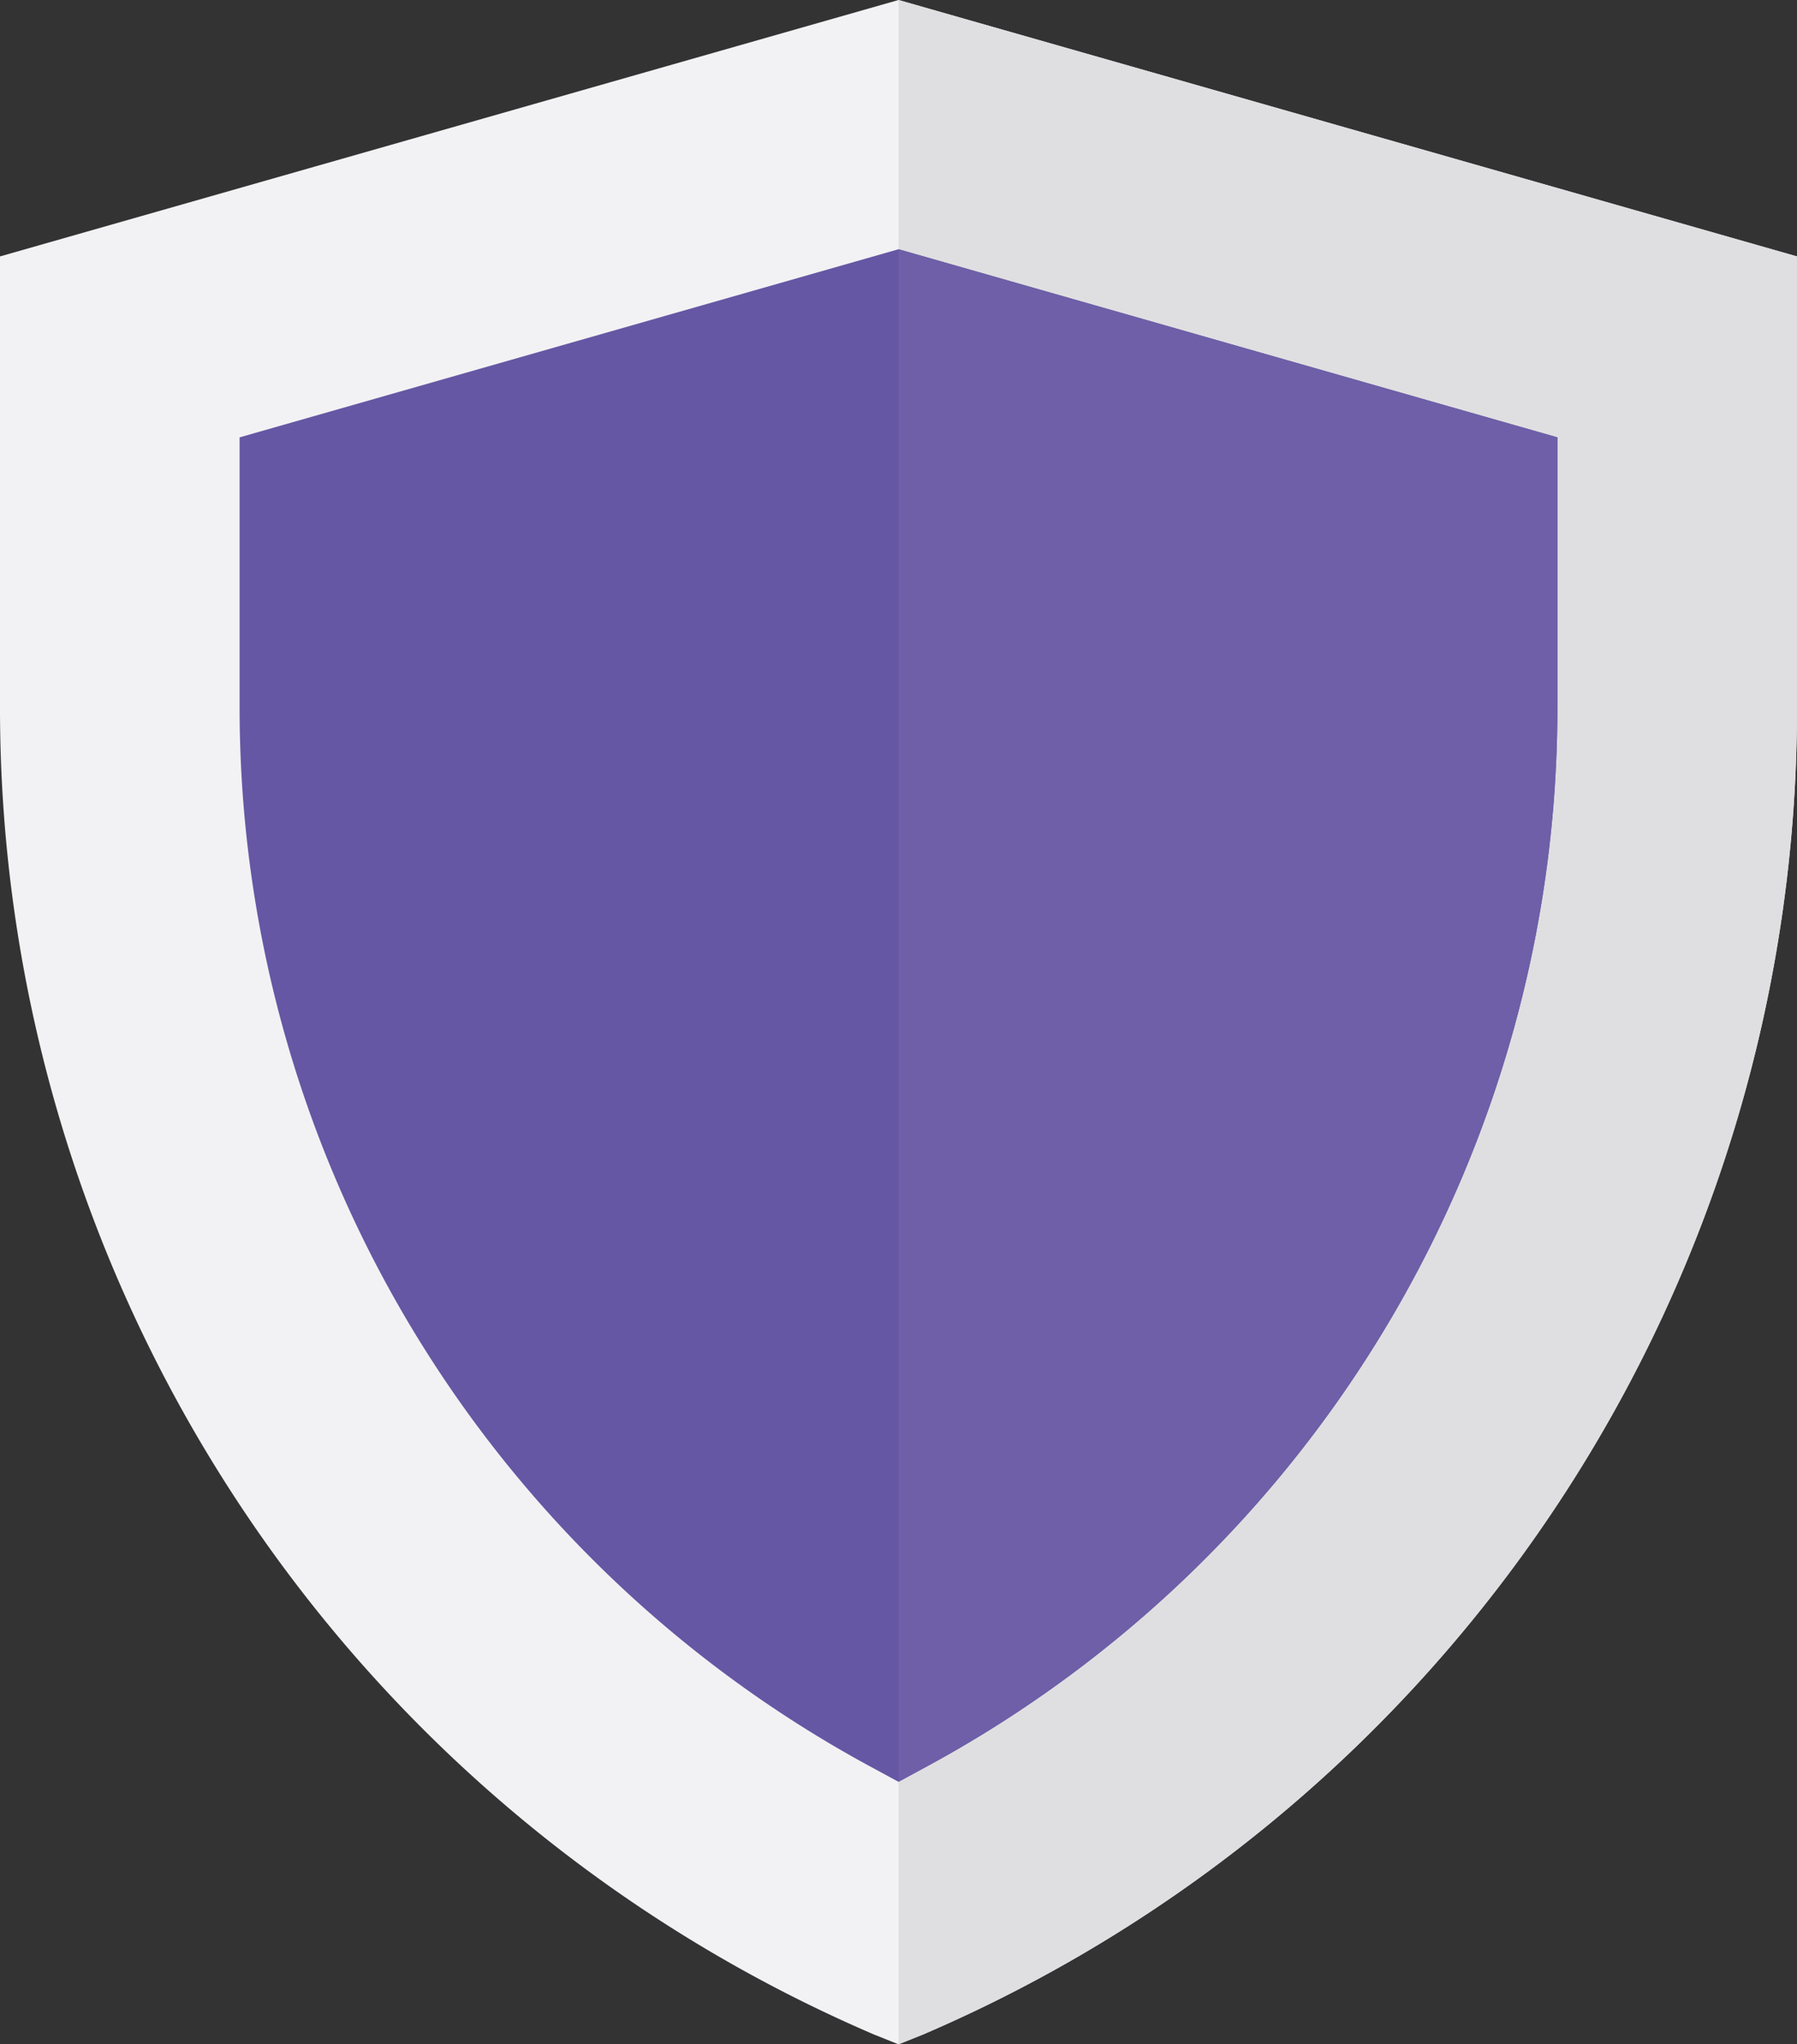 <svg xmlns="http://www.w3.org/2000/svg" width="78" height="88.712" viewBox="0 0 78 88.712">
  <rect x="0" y="0" width="78" height="88.712" fill="#333333" stroke="none"/>
  <g id="shield_1_" data-name="shield (1)" transform="translate(-30.912)">
    <path id="Path_103" data-name="Path 103" d="M69.912,0l-39,11.128V30.68A62.634,62.634,0,0,0,68.872,88.3l1.04.416,1.04-.416a62.634,62.634,0,0,0,37.96-57.616V11.128Z" transform="translate(0)" fill="#f2f2f4"/>
    <path id="Path_104" data-name="Path 104" d="M295,11.128V30.68A62.634,62.634,0,0,1,257.04,88.3l-1.04.416V0Z" transform="translate(-186.088)" fill="#dfdfe1"/>
    <path id="Path_105" data-name="Path 105" d="M119.536,62.425l-28.6,8.164v11.7a52.25,52.25,0,0,0,27.352,45.968l1.248.676,1.248-.676a52.25,52.25,0,0,0,27.352-45.968v-11.7Z" transform="translate(-49.624 -51.609)" fill="#6557a4"/>
    <path id="Path_106" data-name="Path 106" d="M284.6,70.589v11.7a52.25,52.25,0,0,1-27.352,45.968l-1.248.676V62.425Z" transform="translate(-186.088 -51.609)" fill="#6e5fa8"/>
  </g>
</svg>
